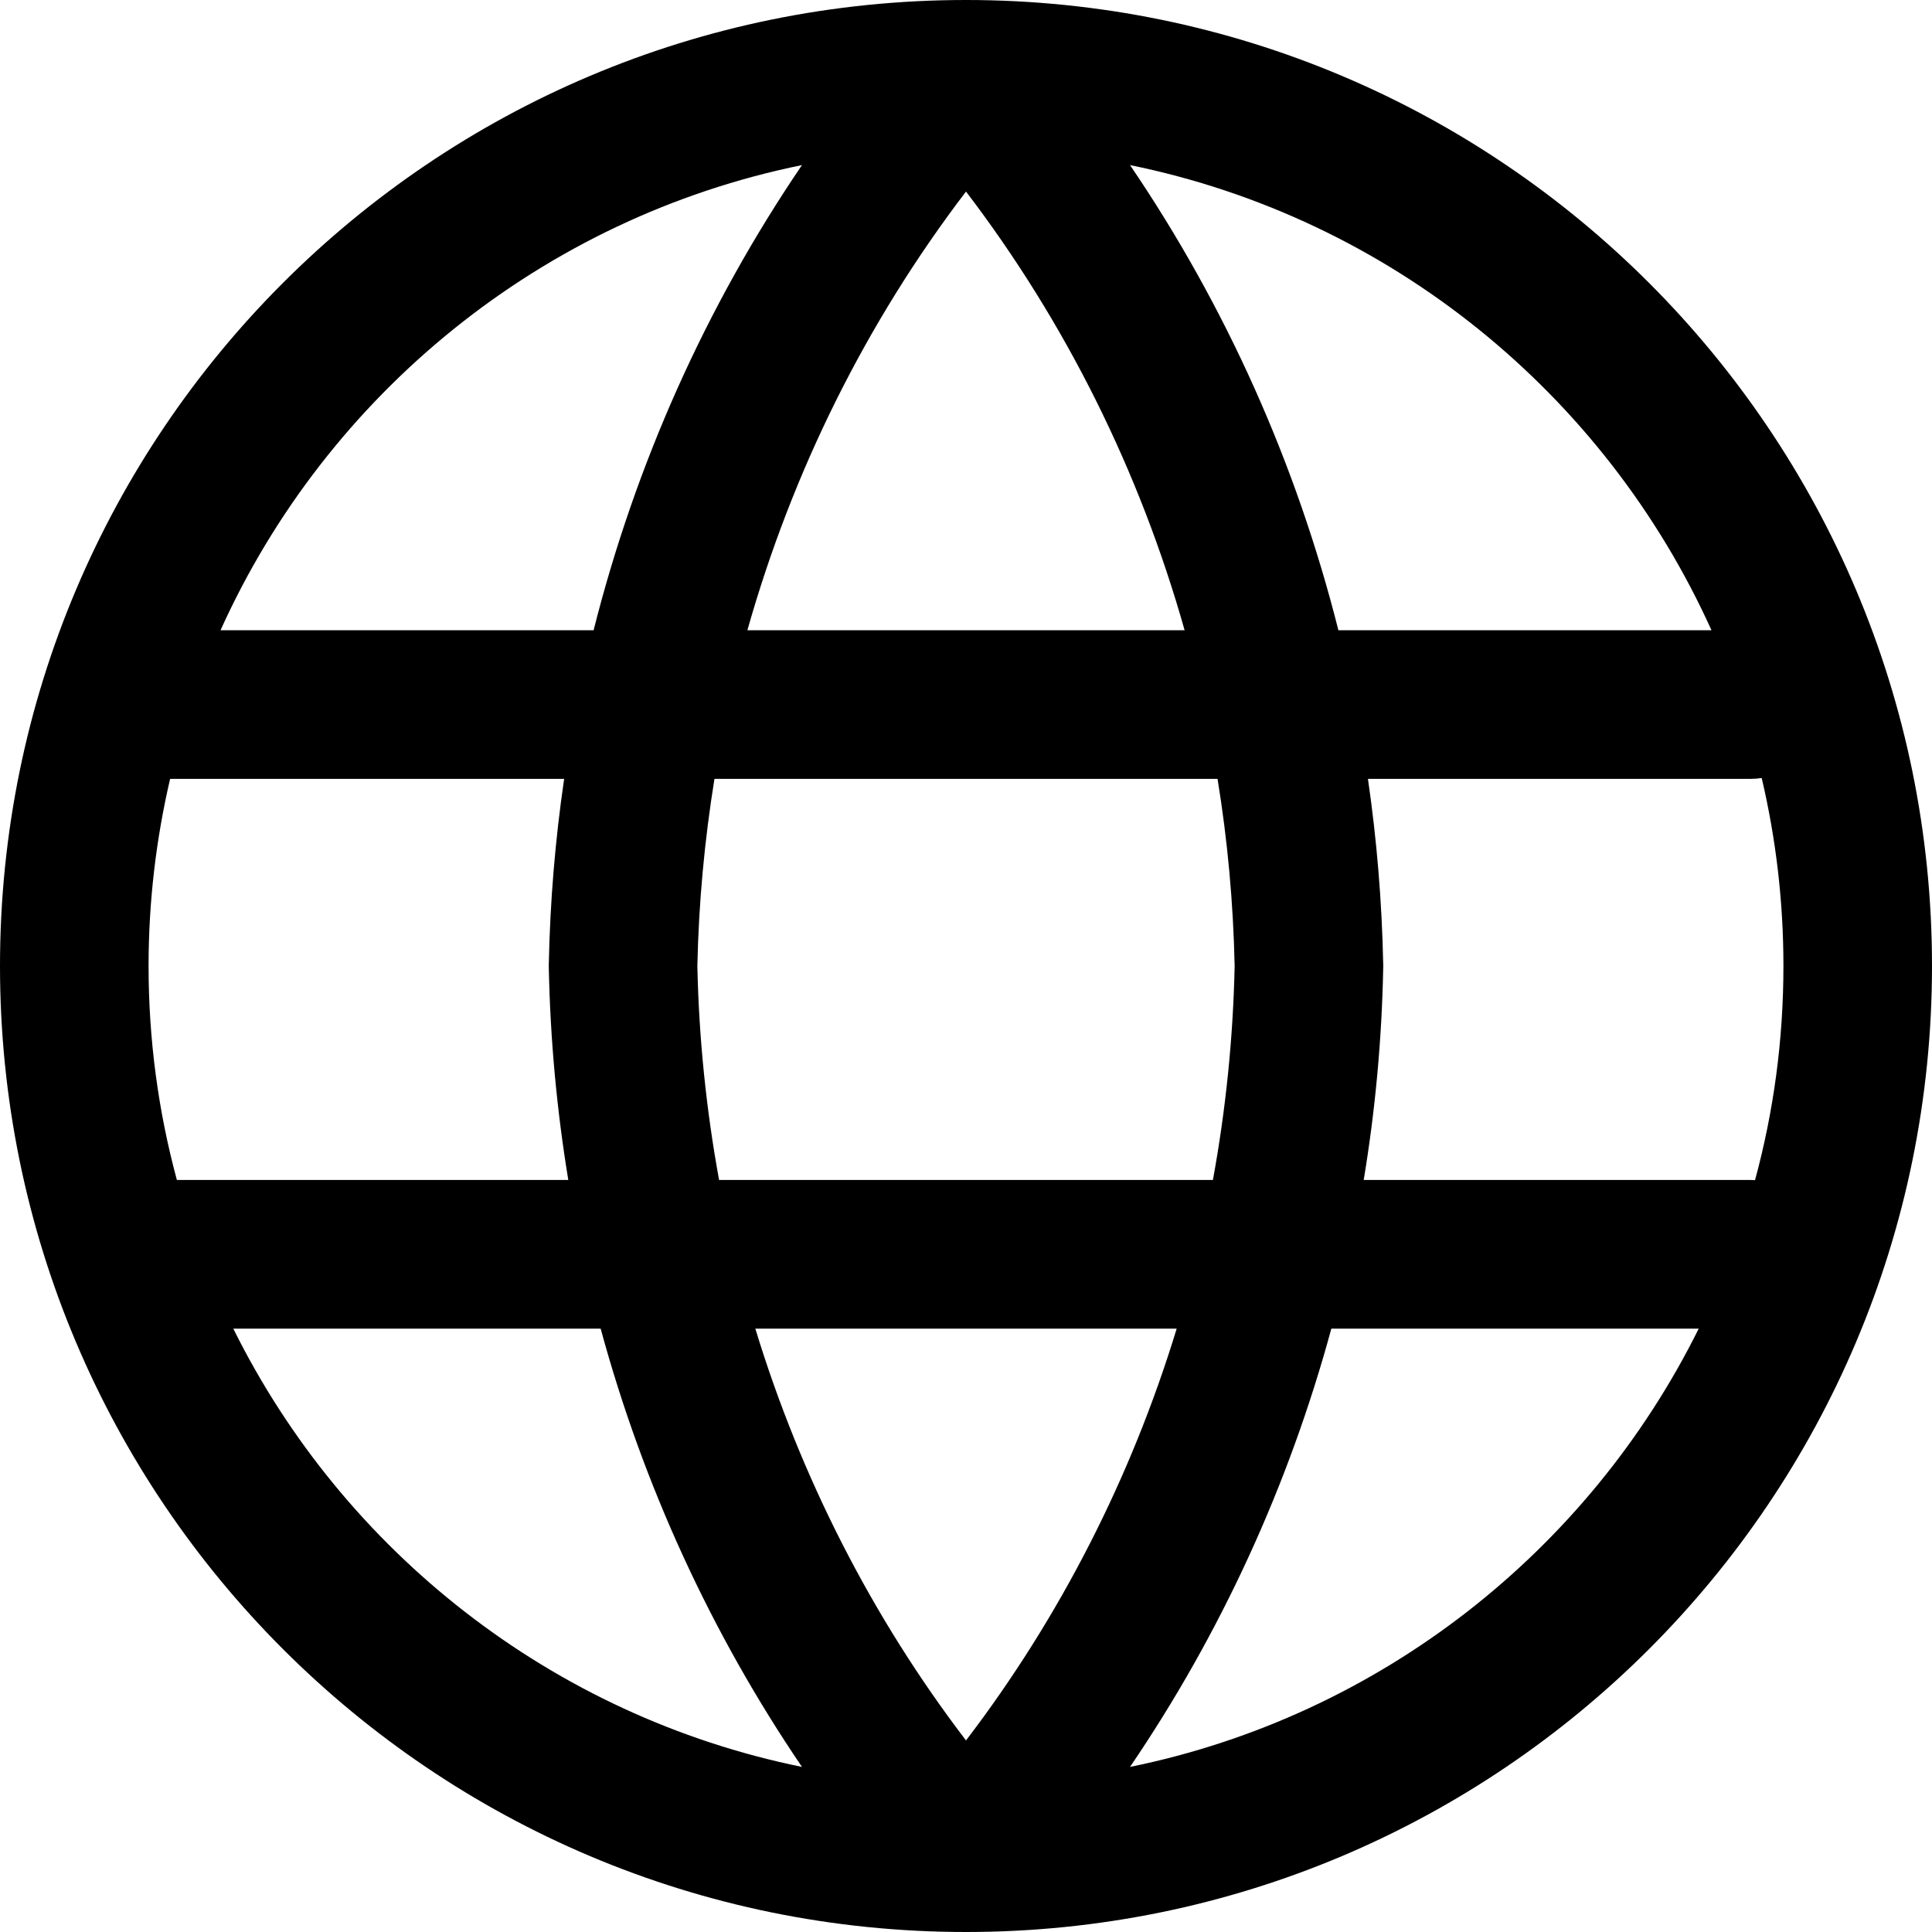 <svg width="20" height="20" viewBox="0 0 20 20" fill="none" xmlns="http://www.w3.org/2000/svg">
<path fill-rule="evenodd" clip-rule="evenodd" d="M1.538 10C1.538 9.333 1.616 8.685 1.761 8.063H5.84C5.747 8.696 5.694 9.338 5.681 9.985C5.681 9.995 5.681 10.005 5.681 10.015C5.696 10.757 5.764 11.492 5.883 12.215H1.831C1.64 11.509 1.538 10.767 1.538 10ZM6.218 13.754H2.415C3.556 16.056 5.714 17.764 8.302 18.291C7.362 16.908 6.658 15.373 6.218 13.754ZM11.698 18.291C14.286 17.764 16.444 16.055 17.585 13.754H13.782C13.342 15.373 12.639 16.908 11.698 18.291ZM12.181 13.754C11.711 15.294 10.974 16.741 10 18.017C9.026 16.741 8.289 15.294 7.819 13.754H12.181ZM12.556 12.215H7.444C7.311 11.489 7.235 10.748 7.219 10C7.233 9.347 7.293 8.7 7.396 8.063H12.604C12.708 8.7 12.767 9.347 12.781 10C12.765 10.748 12.689 11.489 12.556 12.215ZM14.117 12.215H18.12C18.136 12.215 18.152 12.216 18.168 12.217C18.36 11.51 18.462 10.767 18.462 10C18.462 9.33 18.384 8.679 18.237 8.054C18.199 8.06 18.16 8.063 18.12 8.063H14.161C14.253 8.696 14.306 9.338 14.319 9.985C14.32 9.995 14.32 10.005 14.319 10.015C14.305 10.757 14.237 11.492 14.117 12.215ZM13.855 6.524H17.717C16.615 4.082 14.389 2.257 11.698 1.709C12.692 3.171 13.421 4.803 13.855 6.524ZM8.302 1.709C5.611 2.257 3.385 4.082 2.283 6.524H6.145C6.579 4.803 7.308 3.171 8.302 1.709ZM7.737 6.524H12.263C11.799 4.879 11.032 3.336 10 1.983C8.968 3.336 8.202 4.879 7.737 6.524ZM10 0C4.477 0 0 4.477 0 10C0 15.523 4.477 20 10 20C15.523 20 20 15.523 20 10C20 4.477 15.523 0 10 0Z" fill="black"/>
</svg>
